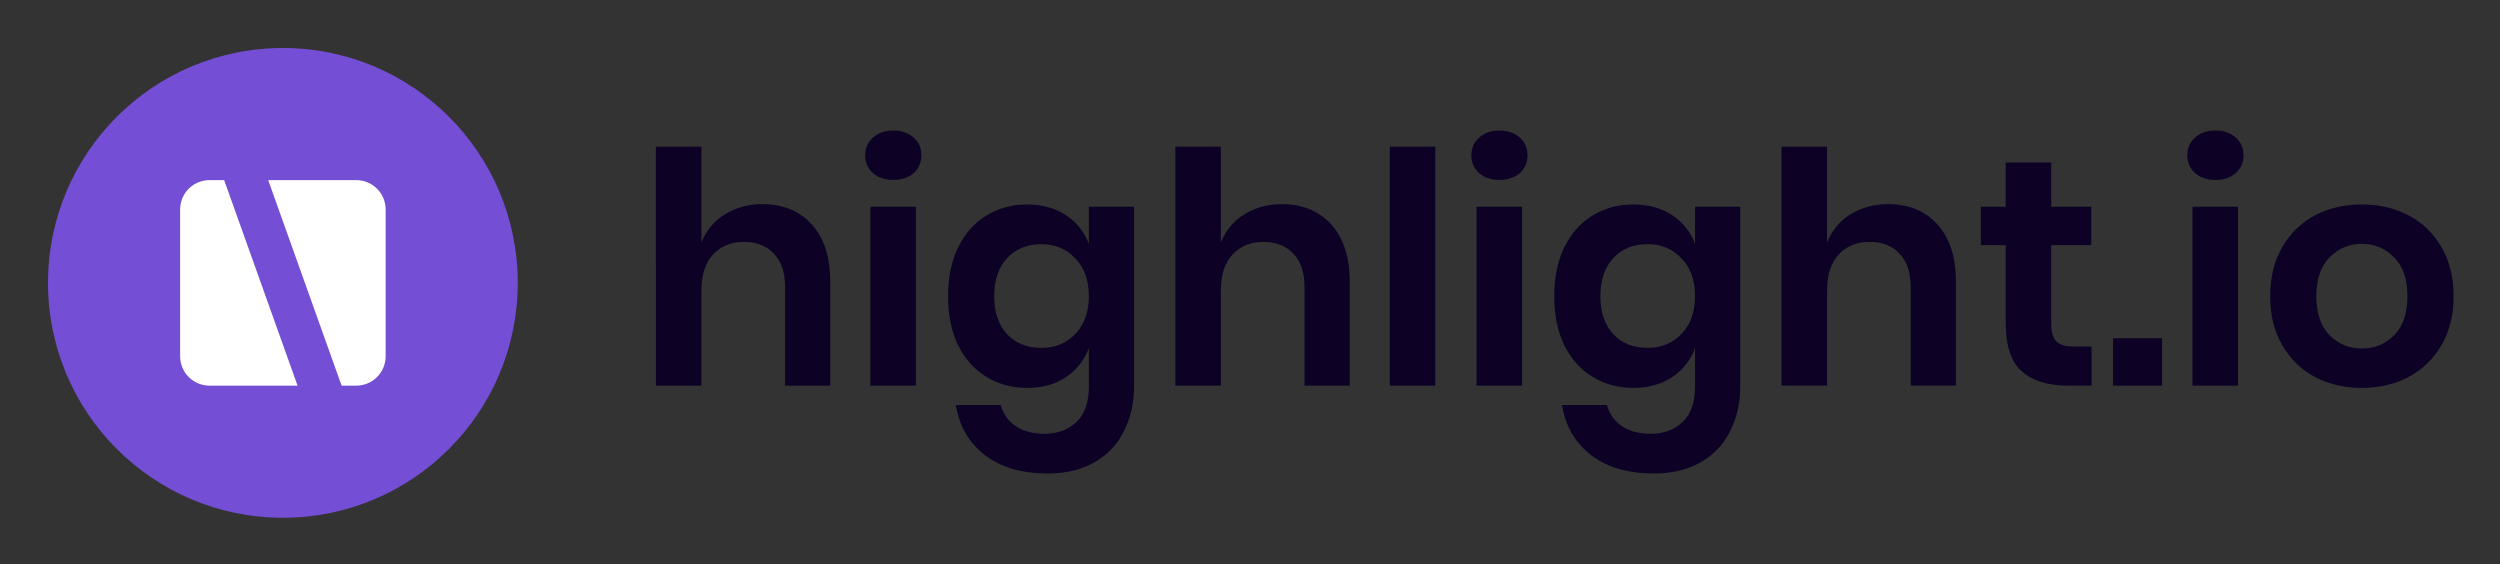 <svg xmlns="http://www.w3.org/2000/svg" role="img" viewBox="-3.27 -2.27 170.30 38.42"><rect x="-3.27" y="-2.27" width="170.30" height="38.42" fill="#333333" stroke="none"/><title>Highlight (member) logo</title><circle cx="16" cy="17" r="16" fill="#744ED4"/><path fill="#fff" fill-rule="evenodd" d="M11 10c-1.105 0-2 .895-2 2v10c0 1.105.895 2 2 2h6l-5-14h-1zm4 0l5 14h1c1.105 0 2-.895 2-2V12c0-1.105-.895-2-2-2h-6z" clip-rule="evenodd"/><path fill="#0D0225" d="M157.621 11.658c1.188 0 2.251.249 3.19.748.953.499 1.701 1.225 2.244 2.178.543.939.814 2.046.814 3.322 0 1.276-.271 2.383-.814 3.322-.543.939-1.291 1.665-2.244 2.178-.939.499-2.002.748-3.19.748-1.188 0-2.259-.249-3.212-.748-.939-.513-1.679-1.239-2.222-2.178-.543-.939-.814-2.046-.814-3.322 0-1.276.271-2.383.814-3.322.543-.953 1.283-1.679 2.222-2.178.953-.499 2.024-.748 3.212-.748zm0 2.684c-.865 0-1.599.308-2.2.924-.601.601-.902 1.481-.902 2.64s.301 2.046.902 2.662c.601.601 1.335.902 2.2.902.865 0 1.599-.301 2.2-.902.601-.616.902-1.503.902-2.662 0-1.159-.301-2.039-.902-2.64-.601-.616-1.335-.924-2.2-.924zm-11.892-6.028c0-.499.176-.902.528-1.21.352-.323.814-.484 1.386-.484s1.034.161 1.386.484c.352.308.528.711.528 1.21 0 .484-.176.887-.528 1.21-.352.308-.814.462-1.386.462s-1.034-.154-1.386-.462c-.352-.323-.528-.726-.528-1.21zm3.454 3.498v12.188h-3.102v-12.188h3.102zm-5.169 8.954v3.234h-3.344v-3.234h3.344zm-4.806.571v2.662h-1.628c-1.364 0-2.413-.33-3.146-.99-.719-.66-1.078-1.76-1.078-3.3v-5.28h-1.694v-2.618h1.694V8.798h3.102v3.014h2.728v2.618h-2.728v5.324c0 .587.117.997.352 1.232.235.235.631.352 1.188.352h1.21zm-13.862-9.702c1.408 0 2.53.462 3.366 1.386.836.924 1.254 2.222 1.254 3.894v7.084h-3.08v-6.732c0-.968-.249-1.716-.748-2.244-.499-.543-1.181-.814-2.046-.814-.88 0-1.584.286-2.112.858-.528.572-.792 1.393-.792 2.464v6.468h-3.102V7.72h3.102v6.534c.323-.821.851-1.459 1.584-1.914.748-.469 1.606-.704 2.574-.704zm-17.352.022c1.026 0 1.906.242 2.64.726.733.484 1.254 1.137 1.562 1.958v-2.53h3.08v12.232c0 1.129-.228 2.141-.682 3.036-.44.909-1.108 1.621-2.002 2.134-.88.513-1.951.77-3.212.77-1.76 0-3.183-.418-4.268-1.254-1.086-.836-1.746-1.973-1.98-3.41h3.058c.176.616.513 1.093 1.012 1.43.513.352 1.166.528 1.958.528.909 0 1.642-.271 2.2-.814.557-.528.836-1.335.836-2.42v-2.596c-.308.821-.829 1.481-1.562 1.98-.734.484-1.614.726-2.64.726-1.027 0-1.951-.249-2.772-.748-.822-.499-1.467-1.217-1.936-2.156-.455-.953-.682-2.068-.682-3.344 0-1.276.227-2.383.682-3.322.469-.953 1.114-1.679 1.936-2.178.821-.499 1.745-.748 2.772-.748zm.968 2.706c-.968 0-1.746.315-2.332.946-.587.631-.88 1.496-.88 2.596s.293 1.965.88 2.596c.586.616 1.364.924 2.332.924.938 0 1.708-.315 2.31-.946.616-.645.924-1.503.924-2.574 0-1.085-.308-1.943-.924-2.574-.602-.645-1.372-.968-2.31-.968zM96.959 8.314c0-.499.176-.902.528-1.21.352-.323.814-.484 1.386-.484s1.034.161 1.386.484c.352.308.528.711.528 1.21 0 .484-.176.887-.528 1.21-.352.308-.814.462-1.386.462s-1.034-.154-1.386-.462c-.352-.323-.528-.726-.528-1.21zm3.454 3.498v12.188h-3.102v-12.188h3.102zm-5.909-4.092V24h-3.102V7.72h3.102zM84.053 11.636c1.408 0 2.53.462 3.366 1.386.836.924 1.254 2.222 1.254 3.894v7.084h-3.08v-6.732c0-.968-.249-1.716-.748-2.244-.499-.543-1.181-.814-2.046-.814-.88 0-1.584.286-2.112.858-.528.572-.792 1.393-.792 2.464v6.468h-3.102V7.72h3.102v6.534c.323-.821.851-1.459 1.584-1.914.748-.469 1.606-.704 2.574-.704zm-17.352.022c1.027 0 1.907.242 2.64.726.733.484 1.254 1.137 1.562 1.958v-2.53h3.08v12.232c0 1.129-.227 2.141-.682 3.036-.44.909-1.107 1.621-2.002 2.134-.88.513-1.951.77-3.212.77-1.76 0-3.183-.418-4.268-1.254-1.085-.836-1.745-1.973-1.98-3.41h3.058c.176.616.513 1.093 1.012 1.43.513.352 1.166.528 1.958.528.909 0 1.643-.271 2.2-.814.557-.528.836-1.335.836-2.42v-2.596c-.308.821-.829 1.481-1.562 1.98-.733.484-1.613.726-2.64.726-1.027 0-1.951-.249-2.772-.748-.821-.499-1.467-1.217-1.936-2.156-.455-.953-.682-2.068-.682-3.344 0-1.276.227-2.383.682-3.322.469-.953 1.115-1.679 1.936-2.178.821-.499 1.745-.748 2.772-.748zm.968 2.706c-.968 0-1.745.315-2.332.946-.587.631-.88 1.496-.88 2.596s.293 1.965.88 2.596c.587.616 1.364.924 2.332.924.939 0 1.709-.315 2.31-.946.616-.645.924-1.503.924-2.574 0-1.085-.308-1.943-.924-2.574-.601-.645-1.371-.968-2.31-.968zM55.666 8.314c0-.499.176-.902.528-1.21.352-.323.814-.484 1.386-.484s1.034.161 1.386.484c.352.308.528.711.528 1.21 0 .484-.176.887-.528 1.21-.352.308-.814.462-1.386.462s-1.034-.154-1.386-.462c-.352-.323-.528-.726-.528-1.21zm3.454 3.498v12.188h-3.102v-12.188h3.102zm-10.452-.176c1.408 0 2.53.462 3.366 1.386.836.924 1.254 2.222 1.254 3.894v7.084h-3.08v-6.732c0-.968-.249-1.716-.748-2.244-.499-.543-1.181-.814-2.046-.814-.88 0-1.584.286-2.112.858-.528.572-.792 1.393-.792 2.464v6.468h-3.102V7.72h3.102v6.534c.323-.821.851-1.459 1.584-1.914.748-.469 1.606-.704 2.574-.704z"/></svg>